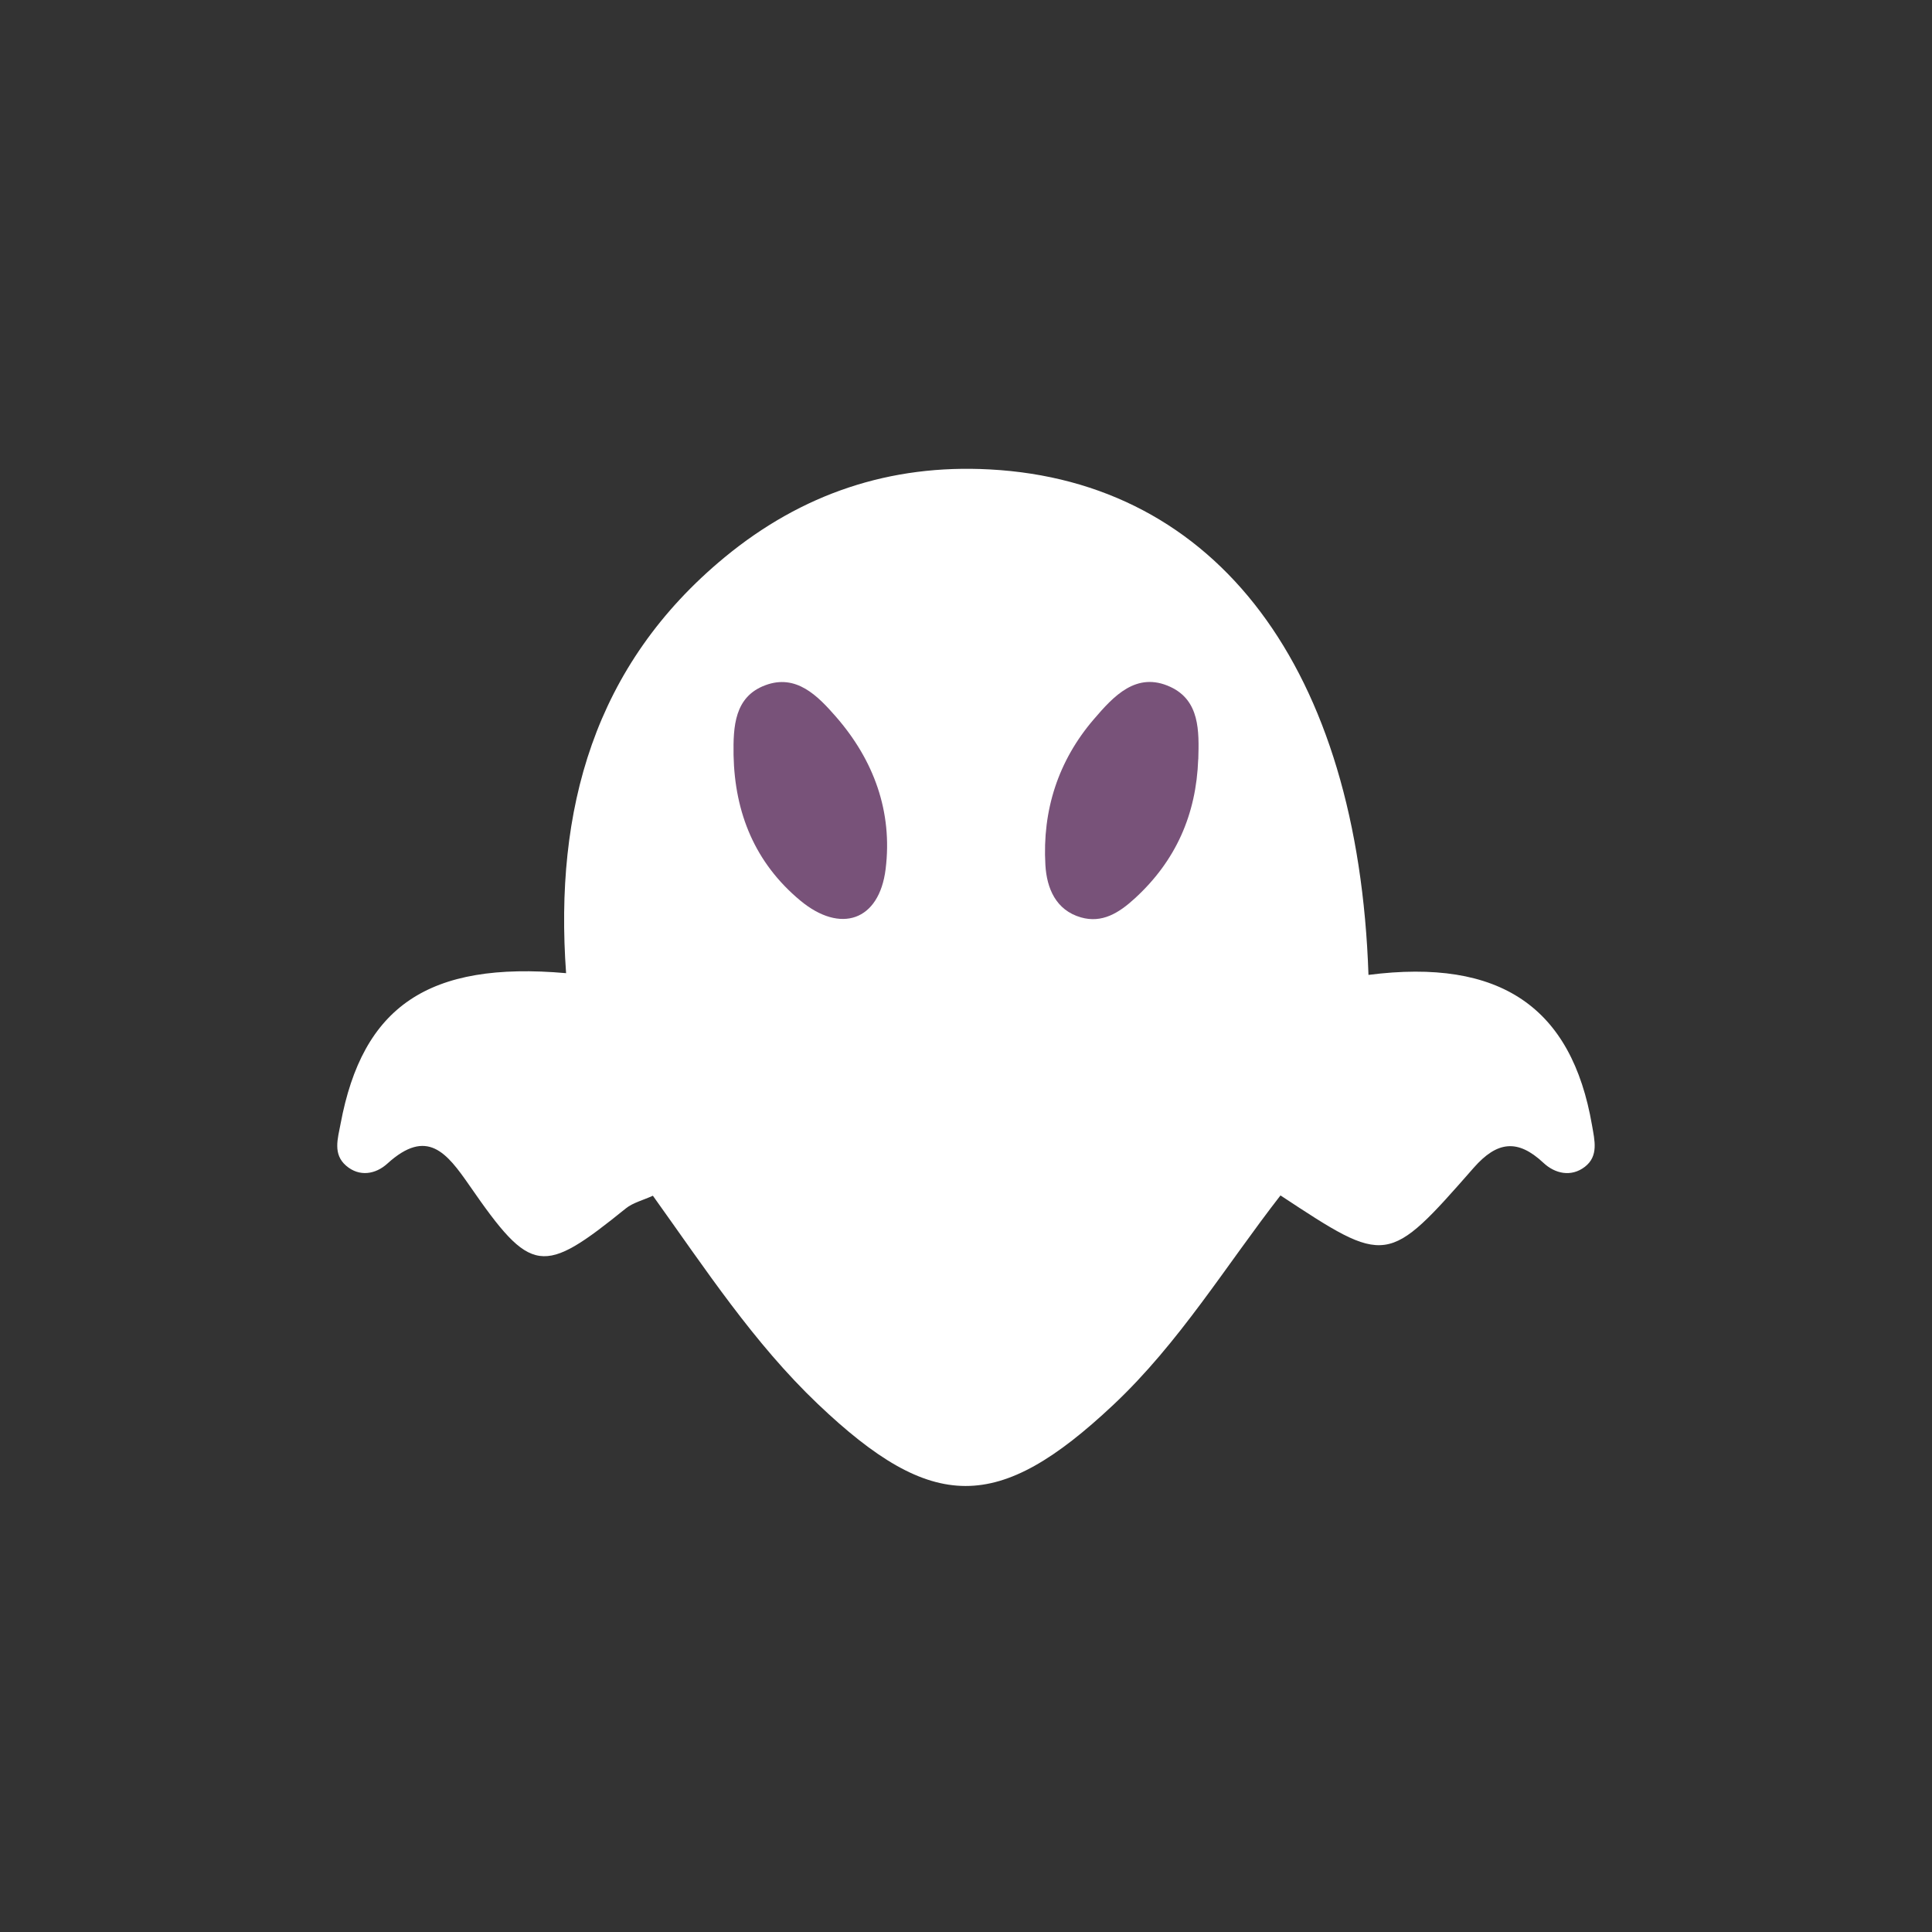 <?xml version="1.0" encoding="UTF-8"?>
<svg id="Layer_1" data-name="Layer 1" xmlns="http://www.w3.org/2000/svg" viewBox="0 0 256 256">
  <rect x="0" y="0" width="256" height="256" fill="#333333" stroke="none"/>
  <defs>
    <style>
      .cls-1 {
        fill: #fff;
      }

      .cls-2 {
        fill: transparent;
      }

      .cls-3 {
        fill: #785279;
      }
    </style>
  </defs>
  <circle class="cls-2" cx="128" cy="128" r="128"/>
  <path class="cls-1" d="M181.32,129.18c17.5-2.25,26.94,4.31,29.63,19.92,.35,2.02,.89,4.09-.95,5.51-1.82,1.4-3.97,.9-5.49-.53-3.43-3.21-6.15-2.85-9.23,.65-11.43,13.03-11.49,12.97-25.61,3.67-7.23,9.3-13.4,19.53-22.16,27.76-15.24,14.32-23.93,14.36-39.14-.12-8.5-8.1-14.85-17.81-21.86-27.6-1.34,.61-2.63,.92-3.57,1.67-11.08,8.95-12.51,8.86-20.73-3.02-3.01-4.34-5.61-7.7-10.89-2.9-1.55,1.41-3.7,1.79-5.46,.27-1.77-1.53-1.11-3.56-.73-5.56,2.91-15.53,11.6-21.56,29.88-19.95-1.56-21.61,3.65-40.79,21.04-55.13,10.2-8.4,21.88-12.33,35.08-11.62,30.09,1.6,48.84,26.36,50.2,66.98Z"/>
  <path class="cls-3" d="M97.2,100.05c-.05-3.76,.1-7.72,4.2-9.25,4.1-1.54,6.94,1.39,9.36,4.16,5.03,5.76,7.53,12.61,6.59,20.2-.85,6.86-5.98,8.61-11.33,4.15-5.97-4.98-8.66-11.56-8.82-19.25Z"/>
  <path class="cls-3" d="M158.77,100.6c-.26,7.31-2.96,13.47-8.42,18.46-2.1,1.92-4.32,3.3-7.12,2.5-3.33-.96-4.53-3.86-4.71-6.94-.42-7.24,1.69-13.82,6.43-19.33,2.59-3.02,5.62-6.37,10.14-4.27,3.89,1.81,3.8,5.86,3.69,9.59Z"/>
</svg>